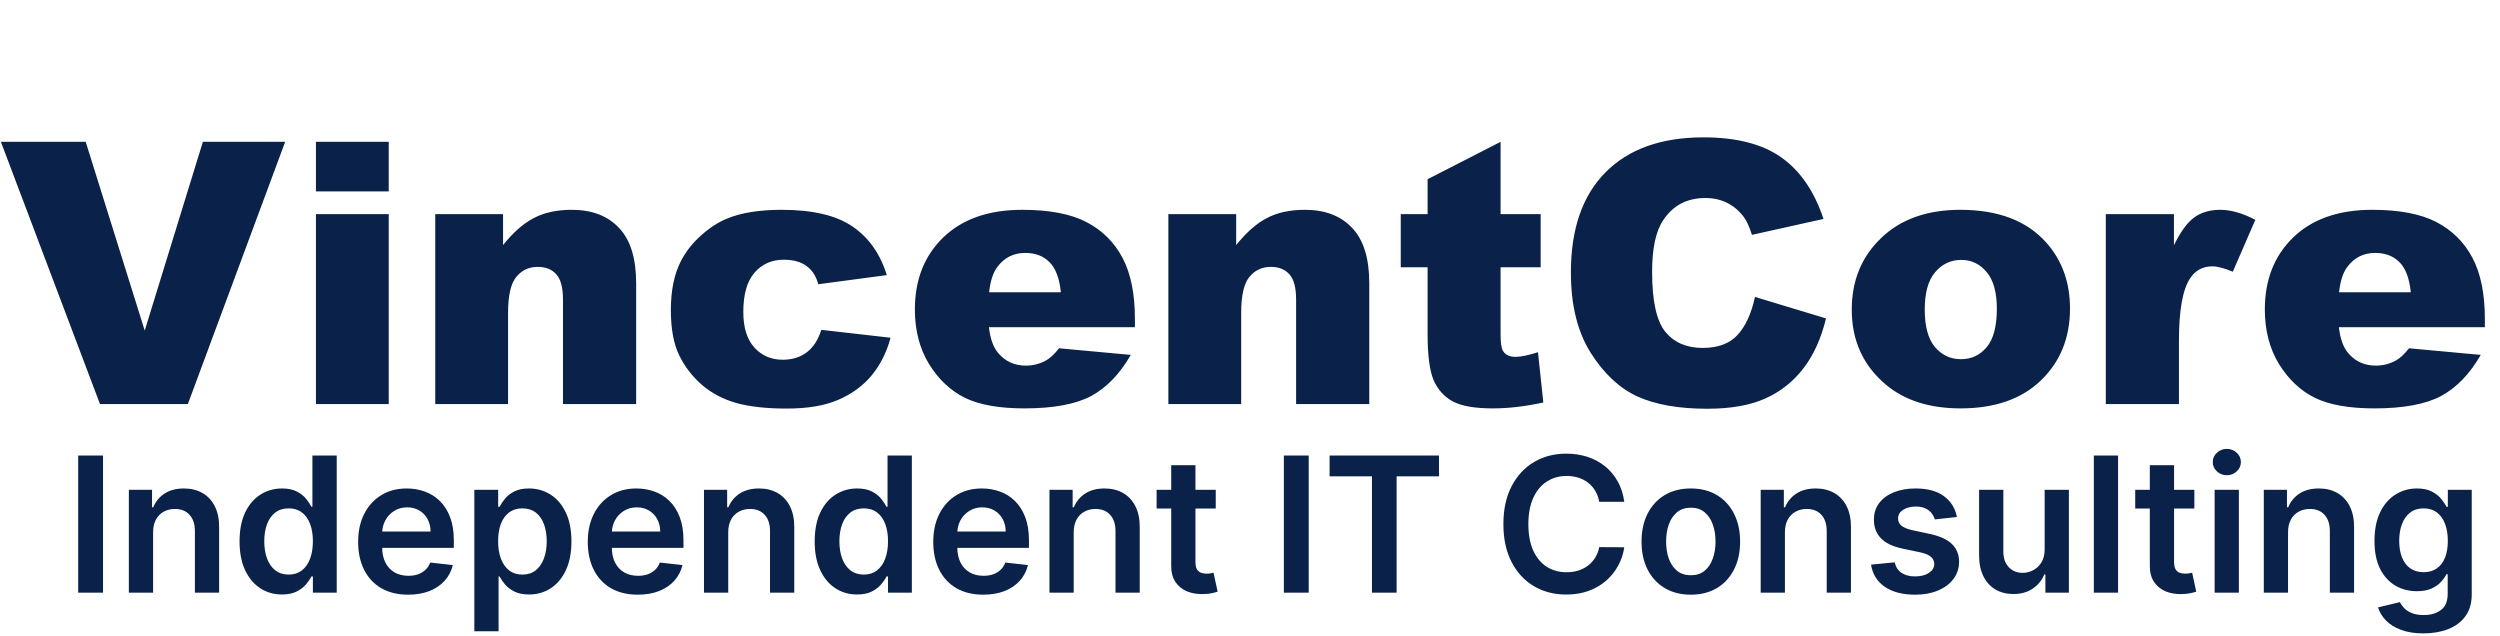 <svg width="464" height="118" viewBox="0 0 464 118" fill="none" xmlns="http://www.w3.org/2000/svg">
<path d="M0.166 26.324H15.904L26.861 61.353L37.652 26.324H52.926L34.863 75H18.561L0.166 26.324ZM58.637 26.324H72.15V35.522H58.637V26.324ZM58.637 39.738H72.15V75H58.637V39.738ZM80.783 39.738H93.367V45.482C95.249 43.136 97.152 41.465 99.078 40.469C101.004 39.45 103.35 38.941 106.117 38.941C109.858 38.941 112.78 40.059 114.883 42.295C117.008 44.508 118.07 47.94 118.07 52.588V75H104.49V55.609C104.49 53.396 104.081 51.835 103.262 50.928C102.443 49.998 101.292 49.533 99.809 49.533C98.171 49.533 96.842 50.153 95.824 51.393C94.806 52.632 94.297 54.857 94.297 58.066V75H80.783V39.738ZM152.436 61.221L165.285 62.682C164.577 65.36 163.415 67.684 161.799 69.654C160.183 71.602 158.113 73.118 155.59 74.203C153.089 75.288 149.901 75.83 146.027 75.83C142.286 75.83 139.165 75.487 136.664 74.801C134.185 74.092 132.049 72.963 130.256 71.414C128.463 69.842 127.057 68.005 126.039 65.902C125.021 63.8 124.512 61.01 124.512 57.535C124.512 53.905 125.132 50.883 126.371 48.471C127.279 46.7 128.518 45.117 130.09 43.723C131.661 42.306 133.277 41.255 134.938 40.568C137.572 39.484 140.947 38.941 145.064 38.941C150.82 38.941 155.202 39.971 158.213 42.029C161.245 44.088 163.37 47.098 164.588 51.06L151.871 52.754C151.473 51.249 150.742 50.12 149.68 49.367C148.639 48.592 147.234 48.205 145.463 48.205C143.227 48.205 141.412 49.013 140.018 50.629C138.645 52.223 137.959 54.647 137.959 57.9C137.959 60.8 138.645 63.003 140.018 64.508C141.39 66.013 143.139 66.766 145.264 66.766C147.035 66.766 148.518 66.312 149.713 65.404C150.93 64.497 151.838 63.102 152.436 61.221ZM210.641 60.723H183.547C183.79 62.892 184.377 64.508 185.307 65.57C186.613 67.098 188.317 67.861 190.42 67.861C191.748 67.861 193.01 67.529 194.205 66.865C194.936 66.445 195.721 65.703 196.562 64.641L209.877 65.869C207.84 69.411 205.383 71.956 202.506 73.506C199.628 75.033 195.5 75.797 190.121 75.797C185.451 75.797 181.776 75.144 179.098 73.838C176.419 72.51 174.195 70.418 172.424 67.562C170.675 64.685 169.801 61.309 169.801 57.435C169.801 51.924 171.561 47.464 175.08 44.055C178.622 40.646 183.503 38.941 189.723 38.941C194.77 38.941 198.754 39.705 201.676 41.232C204.598 42.76 206.822 44.973 208.35 47.873C209.877 50.773 210.641 54.547 210.641 59.195V60.723ZM196.895 54.248C196.629 51.636 195.921 49.766 194.77 48.637C193.641 47.508 192.146 46.943 190.287 46.943C188.14 46.943 186.424 47.796 185.141 49.5C184.322 50.562 183.801 52.145 183.58 54.248H196.895ZM216.85 39.738H229.434V45.482C231.315 43.136 233.219 41.465 235.145 40.469C237.07 39.45 239.417 38.941 242.184 38.941C245.924 38.941 248.846 40.059 250.949 42.295C253.074 44.508 254.137 47.94 254.137 52.588V75H240.557V55.609C240.557 53.396 240.147 51.835 239.328 50.928C238.509 49.998 237.358 49.533 235.875 49.533C234.237 49.533 232.909 50.153 231.891 51.393C230.872 52.632 230.363 54.857 230.363 58.066V75H216.85V39.738ZM278.508 26.324V39.738H285.945V49.6H278.508V62.117C278.508 63.622 278.652 64.618 278.939 65.106C279.382 65.858 280.157 66.234 281.264 66.234C282.26 66.234 283.654 65.947 285.447 65.371L286.443 74.701C283.101 75.432 279.98 75.797 277.08 75.797C273.715 75.797 271.236 75.365 269.643 74.502C268.049 73.639 266.865 72.333 266.09 70.584C265.337 68.813 264.961 65.958 264.961 62.018V49.6H259.98V39.738H264.961V33.264L278.508 26.324ZM325.723 55.111L338.904 59.096C338.019 62.792 336.624 65.88 334.721 68.359C332.817 70.838 330.449 72.709 327.615 73.971C324.804 75.232 321.218 75.863 316.857 75.863C311.567 75.863 307.24 75.1 303.875 73.572C300.533 72.023 297.644 69.311 295.209 65.438C292.774 61.564 291.557 56.605 291.557 50.562C291.557 42.505 293.693 36.318 297.965 32.002C302.259 27.663 308.324 25.494 316.16 25.494C322.292 25.494 327.106 26.734 330.604 29.213C334.123 31.692 336.735 35.499 338.439 40.635L325.158 43.59C324.693 42.107 324.206 41.022 323.697 40.336C322.856 39.185 321.827 38.3 320.609 37.68C319.392 37.06 318.031 36.75 316.525 36.75C313.117 36.75 310.505 38.122 308.689 40.867C307.317 42.904 306.631 46.102 306.631 50.463C306.631 55.864 307.45 59.572 309.088 61.586C310.726 63.578 313.028 64.574 315.994 64.574C318.872 64.574 321.041 63.766 322.502 62.15C323.985 60.535 325.059 58.188 325.723 55.111ZM343.686 57.469C343.686 52.09 345.501 47.663 349.131 44.188C352.761 40.69 357.664 38.941 363.84 38.941C370.901 38.941 376.236 40.989 379.844 45.084C382.743 48.382 384.193 52.444 384.193 57.27C384.193 62.693 382.389 67.142 378.781 70.617C375.195 74.07 370.226 75.797 363.873 75.797C358.206 75.797 353.624 74.358 350.127 71.481C345.833 67.917 343.686 63.246 343.686 57.469ZM357.232 57.435C357.232 60.579 357.863 62.903 359.125 64.408C360.409 65.913 362.014 66.666 363.939 66.666C365.887 66.666 367.481 65.924 368.721 64.441C369.982 62.958 370.613 60.579 370.613 57.303C370.613 54.248 369.982 51.979 368.721 50.496C367.459 48.991 365.898 48.238 364.039 48.238C362.069 48.238 360.442 49.002 359.158 50.529C357.874 52.035 357.232 54.337 357.232 57.435ZM390.834 39.738H403.484V45.516C404.702 43.014 405.952 41.299 407.236 40.369C408.542 39.417 410.147 38.941 412.051 38.941C414.043 38.941 416.223 39.561 418.592 40.801L414.408 50.43C412.814 49.766 411.553 49.434 410.623 49.434C408.852 49.434 407.48 50.164 406.506 51.625C405.111 53.684 404.414 57.535 404.414 63.18V75H390.834V39.738ZM461.191 60.723H434.098C434.341 62.892 434.928 64.508 435.857 65.57C437.163 67.098 438.868 67.861 440.971 67.861C442.299 67.861 443.561 67.529 444.756 66.865C445.486 66.445 446.272 65.703 447.113 64.641L460.428 65.869C458.391 69.411 455.934 71.956 453.057 73.506C450.179 75.033 446.051 75.797 440.672 75.797C436.001 75.797 432.327 75.144 429.648 73.838C426.97 72.51 424.745 70.418 422.975 67.562C421.226 64.685 420.352 61.309 420.352 57.435C420.352 51.924 422.111 47.464 425.631 44.055C429.173 40.646 434.053 38.941 440.273 38.941C445.32 38.941 449.305 39.705 452.227 41.232C455.148 42.76 457.373 44.973 458.9 47.873C460.428 50.773 461.191 54.547 461.191 59.195V60.723ZM447.445 54.248C447.18 51.636 446.471 49.766 445.32 48.637C444.191 47.508 442.697 46.943 440.838 46.943C438.691 46.943 436.975 47.796 435.691 49.5C434.872 50.562 434.352 52.145 434.131 54.248H447.445Z" fill="#0A2149"/>
<path d="M19.122 84.546V110H14.511V84.546H19.122ZM28.416 98.814V110H23.916V90.909H28.217V94.153H28.44C28.88 93.084 29.58 92.235 30.541 91.605C31.51 90.975 32.708 90.66 34.133 90.66C35.45 90.66 36.598 90.942 37.576 91.506C38.562 92.069 39.324 92.885 39.863 93.954C40.41 95.023 40.679 96.32 40.67 97.844V110H36.171V98.54C36.171 97.264 35.84 96.266 35.177 95.545C34.522 94.824 33.615 94.464 32.455 94.464C31.668 94.464 30.968 94.638 30.355 94.986C29.75 95.326 29.273 95.819 28.925 96.465C28.585 97.111 28.416 97.894 28.416 98.814ZM52.329 110.336C50.829 110.336 49.487 109.95 48.302 109.18C47.117 108.409 46.181 107.29 45.493 105.824C44.805 104.357 44.461 102.576 44.461 100.479C44.461 98.358 44.809 96.568 45.505 95.11C46.21 93.644 47.158 92.537 48.352 91.791C49.545 91.037 50.875 90.66 52.341 90.66C53.46 90.66 54.38 90.851 55.101 91.232C55.822 91.605 56.393 92.057 56.816 92.587C57.238 93.109 57.566 93.602 57.798 94.066H57.984V84.546H62.496V110H58.071V106.992H57.798C57.566 107.456 57.23 107.949 56.791 108.471C56.352 108.985 55.772 109.424 55.051 109.789C54.33 110.153 53.423 110.336 52.329 110.336ZM53.584 106.644C54.537 106.644 55.349 106.387 56.02 105.874C56.691 105.352 57.201 104.627 57.549 103.699C57.897 102.77 58.071 101.689 58.071 100.455C58.071 99.22 57.897 98.147 57.549 97.235C57.209 96.324 56.704 95.615 56.033 95.11C55.37 94.605 54.554 94.352 53.584 94.352C52.582 94.352 51.745 94.613 51.074 95.135C50.402 95.657 49.897 96.378 49.557 97.298C49.218 98.217 49.048 99.27 49.048 100.455C49.048 101.648 49.218 102.712 49.557 103.649C49.905 104.577 50.415 105.31 51.086 105.849C51.766 106.379 52.598 106.644 53.584 106.644ZM75.742 110.373C73.828 110.373 72.175 109.975 70.783 109.18C69.399 108.376 68.334 107.241 67.589 105.774C66.843 104.299 66.47 102.563 66.47 100.566C66.47 98.603 66.843 96.879 67.589 95.396C68.343 93.904 69.395 92.744 70.746 91.916C72.096 91.079 73.683 90.66 75.506 90.66C76.683 90.66 77.793 90.851 78.837 91.232C79.889 91.605 80.817 92.185 81.621 92.972C82.433 93.76 83.071 94.762 83.535 95.98C83.999 97.19 84.231 98.632 84.231 100.305V101.685H68.583V98.652H79.918C79.91 97.791 79.723 97.024 79.359 96.353C78.994 95.674 78.485 95.139 77.83 94.75C77.184 94.36 76.43 94.165 75.568 94.165C74.648 94.165 73.84 94.389 73.144 94.837C72.448 95.276 71.906 95.856 71.516 96.577C71.135 97.289 70.94 98.072 70.932 98.926V101.573C70.932 102.683 71.135 103.636 71.541 104.432C71.947 105.219 72.515 105.824 73.244 106.246C73.973 106.661 74.826 106.868 75.804 106.868C76.459 106.868 77.051 106.777 77.582 106.594C78.112 106.404 78.572 106.126 78.961 105.762C79.351 105.397 79.645 104.946 79.844 104.407L84.045 104.879C83.779 105.99 83.274 106.959 82.528 107.788C81.791 108.608 80.846 109.246 79.694 109.702C78.543 110.149 77.225 110.373 75.742 110.373ZM88.037 117.159V90.909H92.462V94.066H92.723C92.955 93.602 93.282 93.109 93.705 92.587C94.128 92.057 94.699 91.605 95.42 91.232C96.141 90.851 97.061 90.66 98.179 90.66C99.654 90.66 100.984 91.037 102.169 91.791C103.362 92.537 104.307 93.644 105.003 95.11C105.707 96.568 106.059 98.358 106.059 100.479C106.059 102.576 105.716 104.357 105.028 105.824C104.34 107.29 103.404 108.409 102.219 109.18C101.034 109.95 99.692 110.336 98.192 110.336C97.098 110.336 96.191 110.153 95.47 109.789C94.749 109.424 94.169 108.985 93.73 108.471C93.299 107.949 92.963 107.456 92.723 106.992H92.537V117.159H88.037ZM92.45 100.455C92.45 101.689 92.624 102.77 92.972 103.699C93.328 104.627 93.838 105.352 94.5 105.874C95.172 106.387 95.984 106.644 96.936 106.644C97.931 106.644 98.764 106.379 99.435 105.849C100.106 105.31 100.611 104.577 100.951 103.649C101.299 102.712 101.473 101.648 101.473 100.455C101.473 99.27 101.303 98.217 100.964 97.298C100.624 96.378 100.118 95.657 99.447 95.135C98.776 94.613 97.939 94.352 96.936 94.352C95.975 94.352 95.159 94.605 94.488 95.11C93.817 95.615 93.307 96.324 92.959 97.235C92.62 98.147 92.45 99.22 92.45 100.455ZM118.364 110.373C116.45 110.373 114.797 109.975 113.405 109.18C112.021 108.376 110.956 107.241 110.211 105.774C109.465 104.299 109.092 102.563 109.092 100.566C109.092 98.603 109.465 96.879 110.211 95.396C110.965 93.904 112.017 92.744 113.368 91.916C114.718 91.079 116.305 90.66 118.128 90.66C119.305 90.66 120.415 90.851 121.459 91.232C122.511 91.605 123.439 92.185 124.243 92.972C125.055 93.76 125.693 94.762 126.157 95.98C126.621 97.19 126.853 98.632 126.853 100.305V101.685H111.205V98.652H122.54C122.532 97.791 122.345 97.024 121.981 96.353C121.616 95.674 121.107 95.139 120.452 94.75C119.806 94.36 119.052 94.165 118.19 94.165C117.27 94.165 116.462 94.389 115.766 94.837C115.07 95.276 114.528 95.856 114.138 96.577C113.757 97.289 113.562 98.072 113.554 98.926V101.573C113.554 102.683 113.757 103.636 114.163 104.432C114.569 105.219 115.137 105.824 115.866 106.246C116.595 106.661 117.448 106.868 118.426 106.868C119.081 106.868 119.673 106.777 120.204 106.594C120.734 106.404 121.194 106.126 121.583 105.762C121.973 105.397 122.267 104.946 122.466 104.407L126.667 104.879C126.401 105.99 125.896 106.959 125.15 107.788C124.413 108.608 123.468 109.246 122.316 109.702C121.165 110.149 119.847 110.373 118.364 110.373ZM135.159 98.814V110H130.659V90.909H134.96V94.153H135.184C135.623 93.084 136.323 92.235 137.284 91.605C138.254 90.975 139.451 90.66 140.876 90.66C142.194 90.66 143.341 90.942 144.319 91.506C145.305 92.069 146.067 92.885 146.606 93.954C147.153 95.023 147.422 96.32 147.414 97.844V110H142.914V98.54C142.914 97.264 142.583 96.266 141.92 95.545C141.266 94.824 140.358 94.464 139.198 94.464C138.411 94.464 137.711 94.638 137.098 94.986C136.493 95.326 136.016 95.819 135.668 96.465C135.329 97.111 135.159 97.894 135.159 98.814ZM159.072 110.336C157.572 110.336 156.23 109.95 155.045 109.18C153.86 108.409 152.924 107.29 152.236 105.824C151.548 104.357 151.205 102.576 151.205 100.479C151.205 98.358 151.553 96.568 152.249 95.11C152.953 93.644 153.902 92.537 155.095 91.791C156.288 91.037 157.618 90.66 159.085 90.66C160.203 90.66 161.123 90.851 161.844 91.232C162.565 91.605 163.136 92.057 163.559 92.587C163.982 93.109 164.309 93.602 164.541 94.066H164.727V84.546H169.239V110H164.814V106.992H164.541C164.309 107.456 163.973 107.949 163.534 108.471C163.095 108.985 162.515 109.424 161.794 109.789C161.073 110.153 160.166 110.336 159.072 110.336ZM160.327 106.644C161.28 106.644 162.092 106.387 162.763 105.874C163.435 105.352 163.944 104.627 164.292 103.699C164.64 102.77 164.814 101.689 164.814 100.455C164.814 99.22 164.64 98.147 164.292 97.235C163.953 96.324 163.447 95.615 162.776 95.11C162.113 94.605 161.297 94.352 160.327 94.352C159.325 94.352 158.488 94.613 157.817 95.135C157.146 95.657 156.64 96.378 156.3 97.298C155.961 98.217 155.791 99.27 155.791 100.455C155.791 101.648 155.961 102.712 156.3 103.649C156.648 104.577 157.158 105.31 157.829 105.849C158.509 106.379 159.341 106.644 160.327 106.644ZM182.485 110.373C180.571 110.373 178.918 109.975 177.526 109.18C176.142 108.376 175.078 107.241 174.332 105.774C173.586 104.299 173.213 102.563 173.213 100.566C173.213 98.603 173.586 96.879 174.332 95.396C175.086 93.904 176.138 92.744 177.489 91.916C178.839 91.079 180.426 90.66 182.249 90.66C183.426 90.66 184.536 90.851 185.58 91.232C186.632 91.605 187.56 92.185 188.364 92.972C189.176 93.76 189.814 94.762 190.278 95.98C190.742 97.19 190.974 98.632 190.974 100.305V101.685H175.326V98.652H186.661C186.653 97.791 186.467 97.024 186.102 96.353C185.737 95.674 185.228 95.139 184.573 94.75C183.927 94.36 183.173 94.165 182.311 94.165C181.391 94.165 180.584 94.389 179.888 94.837C179.191 95.276 178.649 95.856 178.259 96.577C177.878 97.289 177.683 98.072 177.675 98.926V101.573C177.675 102.683 177.878 103.636 178.284 104.432C178.69 105.219 179.258 105.824 179.987 106.246C180.716 106.661 181.57 106.868 182.547 106.868C183.202 106.868 183.794 106.777 184.325 106.594C184.855 106.404 185.315 106.126 185.704 105.762C186.094 105.397 186.388 104.946 186.587 104.407L190.788 104.879C190.523 105.99 190.017 106.959 189.271 107.788C188.534 108.608 187.589 109.246 186.438 109.702C185.286 110.149 183.968 110.373 182.485 110.373ZM199.28 98.814V110H194.781V90.909H199.081V94.153H199.305C199.744 93.084 200.444 92.235 201.405 91.605C202.375 90.975 203.572 90.66 204.997 90.66C206.315 90.66 207.462 90.942 208.44 91.506C209.426 92.069 210.188 92.885 210.727 93.954C211.274 95.023 211.543 96.32 211.535 97.844V110H207.036V98.54C207.036 97.264 206.704 96.266 206.041 95.545C205.387 94.824 204.479 94.464 203.319 94.464C202.532 94.464 201.832 94.638 201.219 94.986C200.614 95.326 200.137 95.819 199.789 96.465C199.45 97.111 199.28 97.894 199.28 98.814ZM225.642 90.909V94.389H214.667V90.909H225.642ZM217.376 86.335H221.876V104.258C221.876 104.863 221.967 105.327 222.149 105.65C222.34 105.965 222.588 106.18 222.895 106.296C223.201 106.412 223.541 106.47 223.914 106.47C224.196 106.47 224.453 106.449 224.685 106.408C224.925 106.367 225.107 106.329 225.232 106.296L225.99 109.814C225.749 109.896 225.406 109.988 224.958 110.087C224.519 110.186 223.98 110.244 223.342 110.261C222.215 110.294 221.2 110.124 220.297 109.751C219.394 109.37 218.677 108.782 218.147 107.987C217.625 107.191 217.368 106.197 217.376 105.004V86.335ZM242.896 84.546V110H238.285V84.546H242.896ZM246.771 88.411V84.546H267.08V88.411H259.212V110H254.638V88.411H246.771ZM301.465 93.134H296.816C296.684 92.372 296.439 91.696 296.083 91.108C295.727 90.511 295.283 90.006 294.753 89.592C294.223 89.177 293.618 88.867 292.938 88.659C292.267 88.444 291.542 88.336 290.763 88.336C289.38 88.336 288.153 88.684 287.084 89.38C286.015 90.068 285.179 91.079 284.574 92.413C283.969 93.739 283.666 95.359 283.666 97.273C283.666 99.22 283.969 100.861 284.574 102.195C285.187 103.52 286.024 104.523 287.084 105.202C288.153 105.874 289.375 106.209 290.751 106.209C291.513 106.209 292.226 106.11 292.889 105.911C293.56 105.704 294.161 105.401 294.691 105.004C295.229 104.606 295.681 104.117 296.046 103.537C296.419 102.957 296.675 102.294 296.816 101.548L301.465 101.573C301.291 102.783 300.914 103.918 300.334 104.979C299.762 106.039 299.012 106.976 298.084 107.788C297.156 108.591 296.07 109.221 294.828 109.677C293.585 110.124 292.205 110.348 290.689 110.348C288.452 110.348 286.455 109.83 284.698 108.794C282.941 107.759 281.558 106.263 280.547 104.308C279.536 102.352 279.03 100.007 279.03 97.273C279.03 94.53 279.54 92.185 280.559 90.238C281.578 88.282 282.966 86.787 284.723 85.751C286.479 84.715 288.468 84.197 290.689 84.197C292.106 84.197 293.423 84.396 294.641 84.794C295.859 85.192 296.945 85.776 297.898 86.546C298.85 87.309 299.633 88.245 300.247 89.356C300.868 90.457 301.274 91.717 301.465 93.134ZM313.816 110.373C311.952 110.373 310.336 109.963 308.969 109.142C307.601 108.322 306.541 107.174 305.787 105.7C305.041 104.225 304.668 102.501 304.668 100.529C304.668 98.557 305.041 96.829 305.787 95.346C306.541 93.863 307.601 92.711 308.969 91.891C310.336 91.071 311.952 90.66 313.816 90.66C315.68 90.66 317.296 91.071 318.663 91.891C320.03 92.711 321.087 93.863 321.833 95.346C322.587 96.829 322.964 98.557 322.964 100.529C322.964 102.501 322.587 104.225 321.833 105.7C321.087 107.174 320.03 108.322 318.663 109.142C317.296 109.963 315.68 110.373 313.816 110.373ZM313.841 106.768C314.852 106.768 315.697 106.491 316.376 105.936C317.056 105.372 317.561 104.618 317.893 103.674C318.232 102.729 318.402 101.677 318.402 100.517C318.402 99.348 318.232 98.292 317.893 97.347C317.561 96.394 317.056 95.636 316.376 95.073C315.697 94.509 314.852 94.228 313.841 94.228C312.805 94.228 311.943 94.509 311.256 95.073C310.576 95.636 310.067 96.394 309.727 97.347C309.395 98.292 309.23 99.348 309.23 100.517C309.23 101.677 309.395 102.729 309.727 103.674C310.067 104.618 310.576 105.372 311.256 105.936C311.943 106.491 312.805 106.768 313.841 106.768ZM331.282 98.814V110H326.782V90.909H331.083V94.153H331.307C331.746 93.084 332.446 92.235 333.407 91.605C334.377 90.975 335.574 90.66 336.999 90.66C338.317 90.66 339.464 90.942 340.442 91.506C341.428 92.069 342.19 92.885 342.729 93.954C343.276 95.023 343.545 96.32 343.537 97.844V110H339.037V98.54C339.037 97.264 338.706 96.266 338.043 95.545C337.389 94.824 336.481 94.464 335.321 94.464C334.534 94.464 333.834 94.638 333.221 94.986C332.616 95.326 332.139 95.819 331.791 96.465C331.452 97.111 331.282 97.894 331.282 98.814ZM363.199 95.955L359.098 96.403C358.982 95.988 358.779 95.599 358.489 95.234C358.207 94.87 357.826 94.576 357.345 94.352C356.865 94.128 356.276 94.016 355.58 94.016C354.644 94.016 353.857 94.219 353.219 94.625C352.589 95.031 352.278 95.558 352.287 96.204C352.278 96.759 352.481 97.211 352.896 97.559C353.318 97.907 354.014 98.192 354.984 98.416L358.24 99.112C360.047 99.502 361.389 100.119 362.267 100.964C363.154 101.809 363.601 102.915 363.61 104.283C363.601 105.484 363.249 106.545 362.553 107.464C361.865 108.376 360.908 109.089 359.682 109.602C358.456 110.116 357.047 110.373 355.456 110.373C353.119 110.373 351.239 109.884 349.813 108.906C348.388 107.92 347.539 106.549 347.265 104.792L351.653 104.37C351.852 105.231 352.274 105.882 352.921 106.321C353.567 106.76 354.408 106.98 355.444 106.98C356.513 106.98 357.37 106.76 358.017 106.321C358.671 105.882 358.998 105.339 358.998 104.693C358.998 104.146 358.787 103.694 358.365 103.338C357.95 102.982 357.304 102.708 356.426 102.518L353.169 101.834C351.338 101.453 349.983 100.811 349.105 99.908C348.227 98.996 347.792 97.844 347.8 96.452C347.792 95.276 348.111 94.257 348.757 93.395C349.412 92.525 350.319 91.854 351.479 91.381C352.647 90.901 353.994 90.66 355.518 90.66C357.756 90.66 359.516 91.137 360.801 92.09C362.093 93.043 362.893 94.331 363.199 95.955ZM379.488 101.971V90.909H383.987V110H379.624V106.607H379.425C378.995 107.676 378.286 108.55 377.3 109.229C376.322 109.909 375.117 110.249 373.683 110.249C372.432 110.249 371.326 109.971 370.365 109.416C369.412 108.852 368.666 108.036 368.127 106.967C367.589 105.89 367.32 104.589 367.32 103.065V90.909H371.819V102.369C371.819 103.578 372.15 104.54 372.813 105.252C373.476 105.965 374.346 106.321 375.423 106.321C376.086 106.321 376.728 106.159 377.35 105.836C377.971 105.513 378.481 105.033 378.879 104.395C379.285 103.748 379.488 102.94 379.488 101.971ZM393.113 84.546V110H388.614V84.546H393.113ZM407.273 90.909V94.389H396.298V90.909H407.273ZM399.007 86.335H403.507V104.258C403.507 104.863 403.598 105.327 403.78 105.65C403.971 105.965 404.219 106.18 404.526 106.296C404.832 106.412 405.172 106.47 405.545 106.47C405.827 106.47 406.084 106.449 406.316 106.408C406.556 106.367 406.738 106.329 406.862 106.296L407.621 109.814C407.38 109.896 407.036 109.988 406.589 110.087C406.15 110.186 405.611 110.244 404.973 110.261C403.846 110.294 402.831 110.124 401.928 109.751C401.025 109.37 400.308 108.782 399.778 107.987C399.256 107.191 398.999 106.197 399.007 105.004V86.335ZM411.035 110V90.909H415.535V110H411.035ZM413.297 88.2C412.585 88.2 411.972 87.963 411.458 87.491C410.944 87.01 410.687 86.435 410.687 85.763C410.687 85.084 410.944 84.508 411.458 84.036C411.972 83.555 412.585 83.315 413.297 83.315C414.018 83.315 414.632 83.555 415.137 84.036C415.651 84.508 415.908 85.084 415.908 85.763C415.908 86.435 415.651 87.01 415.137 87.491C414.632 87.963 414.018 88.2 413.297 88.2ZM424.661 98.814V110H420.161V90.909H424.462V94.153H424.686C425.125 93.084 425.825 92.235 426.786 91.605C427.756 90.975 428.953 90.66 430.378 90.66C431.695 90.66 432.843 90.942 433.821 91.506C434.807 92.069 435.569 92.885 436.108 93.954C436.655 95.023 436.924 96.32 436.916 97.844V110H432.416V98.54C432.416 97.264 432.085 96.266 431.422 95.545C430.767 94.824 429.86 94.464 428.7 94.464C427.913 94.464 427.213 94.638 426.6 94.986C425.995 95.326 425.518 95.819 425.17 96.465C424.831 97.111 424.661 97.894 424.661 98.814ZM449.792 117.557C448.176 117.557 446.788 117.337 445.628 116.898C444.468 116.467 443.536 115.887 442.832 115.158C442.128 114.429 441.639 113.621 441.365 112.734L445.417 111.752C445.599 112.125 445.865 112.494 446.213 112.859C446.561 113.232 447.029 113.538 447.617 113.778C448.214 114.027 448.963 114.151 449.867 114.151C451.143 114.151 452.199 113.841 453.036 113.219C453.873 112.606 454.291 111.595 454.291 110.186V106.57H454.068C453.836 107.034 453.496 107.51 453.048 107.999C452.609 108.488 452.025 108.898 451.296 109.229C450.575 109.561 449.668 109.727 448.574 109.727C447.107 109.727 445.778 109.383 444.584 108.695C443.399 107.999 442.455 106.963 441.751 105.588C441.055 104.204 440.706 102.472 440.706 100.392C440.706 98.296 441.055 96.527 441.751 95.085C442.455 93.635 443.404 92.537 444.597 91.791C445.79 91.037 447.12 90.66 448.586 90.66C449.705 90.66 450.625 90.851 451.346 91.232C452.075 91.605 452.655 92.057 453.086 92.587C453.517 93.109 453.844 93.602 454.068 94.066H454.316V90.909H458.753V110.311C458.753 111.943 458.364 113.294 457.585 114.363C456.806 115.431 455.741 116.231 454.391 116.761C453.04 117.292 451.507 117.557 449.792 117.557ZM449.829 106.197C450.782 106.197 451.594 105.965 452.265 105.501C452.937 105.037 453.446 104.37 453.794 103.5C454.142 102.63 454.316 101.586 454.316 100.368C454.316 99.166 454.142 98.114 453.794 97.211C453.454 96.307 452.949 95.607 452.278 95.11C451.615 94.605 450.799 94.352 449.829 94.352C448.827 94.352 447.99 94.613 447.319 95.135C446.648 95.657 446.142 96.374 445.802 97.285C445.463 98.188 445.293 99.216 445.293 100.368C445.293 101.536 445.463 102.559 445.802 103.438C446.15 104.308 446.66 104.987 447.331 105.476C448.011 105.956 448.843 106.197 449.829 106.197Z" fill="#0A2149"/>
</svg>
